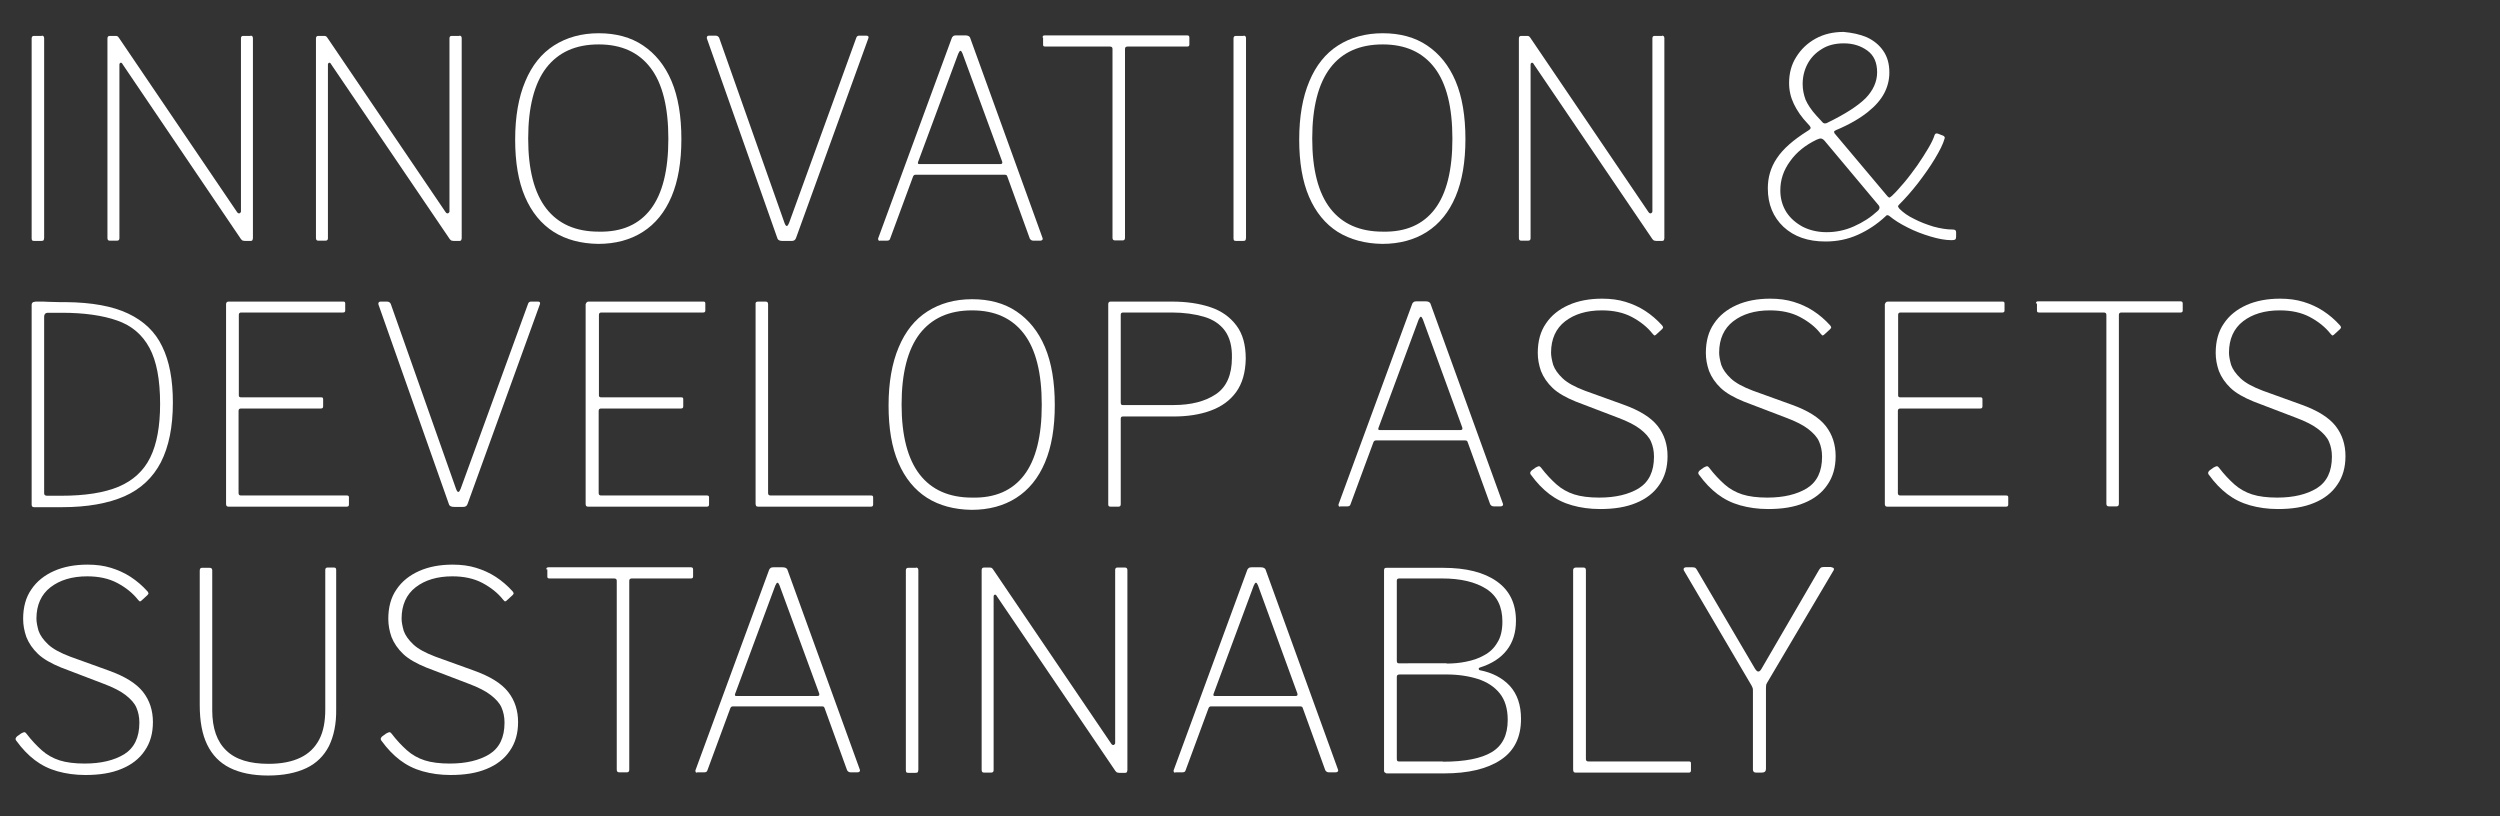 <?xml version="1.0" encoding="utf-8"?>
<!-- Generator: Adobe Illustrator 22.1.0, SVG Export Plug-In . SVG Version: 6.00 Build 0)  -->
<svg version="1.1" id="Capa_1" xmlns="http://www.w3.org/2000/svg" xmlns:xlink="http://www.w3.org/1999/xlink" x="0px" y="0px"
	 viewBox="0 0 940 307" style="enable-background:new 0 0 940 307;" xml:space="preserve">
<rect x="0" y="0" width="940" height="307" fill="#333333" stroke="none"/>
<style type="text/css">
	.st0{enable-background:new    ;}
	.st1{fill:#FFFFFF;}
</style>
<g class="st0">
	<path class="st1" d="M15.7,13.4c0.6,0,0.9,0.3,0.9,1v74.9c0,0.5-0.1,0.8-0.2,1c-0.1,0.2-0.5,0.3-1,0.3H13c-0.5,0-0.8-0.1-0.9-0.2
		c-0.1-0.1-0.2-0.4-0.2-0.8V14.5c0-0.7,0.3-1,0.9-1H15.7z"/>
	<path class="st1" d="M94.2,13.4c0.6,0,0.9,0.3,0.9,1v75.1c0,0.3-0.1,0.6-0.2,0.8c-0.1,0.2-0.4,0.3-0.7,0.3h-1.6
		c-0.4,0-0.8,0-1.1-0.1c-0.3,0-0.6-0.2-0.9-0.6L46.2,24.3c-0.3-0.6-0.6-0.8-0.9-0.7c-0.2,0.1-0.4,0.3-0.4,0.7v65.3
		c0,0.6-0.3,0.9-1,0.9h-2.6c-0.6,0-0.9-0.3-0.9-1V14.5c0-0.7,0.3-1,0.9-1h1.9c0.4,0,0.7,0,0.9,0.1c0.2,0.1,0.4,0.3,0.6,0.6
		l44.4,65.5c0.3,0.5,0.7,0.6,1,0.5c0.3-0.2,0.5-0.4,0.5-0.7V14.4c0-0.6,0.3-0.9,0.8-0.9H94.2z"/>
	<path class="st1" d="M172.7,13.4c0.6,0,0.9,0.3,0.9,1v75.1c0,0.3-0.1,0.6-0.2,0.8c-0.1,0.2-0.4,0.3-0.7,0.3h-1.6
		c-0.4,0-0.8,0-1.1-0.1c-0.3,0-0.6-0.2-0.9-0.6l-44.5-65.6c-0.3-0.6-0.6-0.8-0.9-0.7c-0.2,0.1-0.4,0.3-0.4,0.7v65.3
		c0,0.6-0.3,0.9-1,0.9h-2.6c-0.6,0-0.9-0.3-0.9-1V14.5c0-0.7,0.3-1,0.9-1h1.9c0.4,0,0.7,0,0.9,0.1c0.2,0.1,0.4,0.3,0.6,0.6
		l44.4,65.5c0.3,0.5,0.7,0.6,1,0.5c0.3-0.2,0.5-0.4,0.5-0.7V14.4c0-0.6,0.3-0.9,0.8-0.9H172.7z"/>
	<path class="st1" d="M208.2,87.2c-4.7-3-8.3-7.4-10.8-13.2c-2.5-5.8-3.7-13-3.7-21.5c0-8.7,1.3-16,3.8-21.9
		c2.5-6,6.1-10.5,10.8-13.5c4.7-3,10.3-4.6,16.8-4.6c6.5,0,12.1,1.5,16.7,4.6c4.6,3.1,8.2,7.5,10.7,13.4c2.5,5.9,3.7,13.2,3.7,21.8
		c0,8.5-1.2,15.7-3.7,21.6c-2.5,5.9-6.1,10.3-10.8,13.3c-4.7,3-10.3,4.5-16.8,4.5C218.4,91.6,212.8,90.1,208.2,87.2z M244.7,78.6
		c4.4-5.8,6.6-14.6,6.6-26.4c0-11.9-2.2-20.8-6.7-26.7c-4.5-5.9-11-8.8-19.5-8.8c-8.6,0-15.1,2.9-19.7,8.8
		c-4.5,5.9-6.8,14.8-6.8,26.6c0,11.7,2.3,20.5,6.8,26.3c4.5,5.8,11.1,8.7,19.7,8.7C233.8,87.3,240.3,84.4,244.7,78.6z"/>
	<path class="st1" d="M326.5,13.7c0.1,0.2,0.1,0.4,0,0.7l-27.2,75.1c-0.3,0.8-0.8,1.1-1.7,1.1h-3.3c-1.1,0-1.8-0.3-2-1l-26.5-75.1
		c-0.1-0.3,0-0.6,0.1-0.8c0.1-0.2,0.4-0.3,0.7-0.3h2.4c0.7,0,1.1,0.3,1.4,0.8l24.6,69.7c0.6,1.5,1.1,1.4,1.7-0.1L322,14.1
		c0.2-0.5,0.6-0.7,1.1-0.7h2.6C326.1,13.4,326.3,13.5,326.5,13.7z"/>
	<path class="st1" d="M330.3,90.3c-0.1-0.2-0.2-0.4-0.1-0.7l27.6-75.1c0.1-0.4,0.3-0.7,0.6-0.9c0.2-0.2,0.6-0.3,1.1-0.3h3.4
		c1,0,1.7,0.3,1.9,1L392,89.5c0.1,0.3,0.1,0.5-0.1,0.7c-0.2,0.2-0.4,0.3-0.8,0.3h-2.5c-0.7,0-1.1-0.3-1.4-0.8l-8.4-23.2
		c-0.1-0.3-0.2-0.5-0.3-0.6c-0.1-0.1-0.4-0.2-0.7-0.2h-33.5c-0.5,0-0.8,0.2-1,0.7l-8.6,23.3c-0.1,0.3-0.2,0.5-0.4,0.6
		c-0.2,0.1-0.4,0.2-0.8,0.2h-2.6C330.6,90.6,330.4,90.5,330.3,90.3z M376.1,61.7c0.7,0,0.9-0.3,0.7-1l-14.9-40.6
		c-0.3-0.7-0.5-1-0.8-1c-0.2,0-0.5,0.4-0.8,1.1l-15.1,40.7c-0.2,0.6,0,0.8,0.5,0.8H376.1z"/>
	<path class="st1" d="M392,14.1c0-0.3,0.1-0.5,0.2-0.6c0.1-0.1,0.3-0.2,0.6-0.2h53.6c0.3,0,0.5,0.1,0.6,0.2c0.1,0.1,0.2,0.3,0.2,0.6
		v2.7c0,0.5-0.3,0.7-0.8,0.7H424c-0.7,0-1,0.3-1,0.9v71c0,0.7-0.3,1-0.9,1h-2.8c-0.7,0-1-0.3-1-1v-71c0-0.6-0.3-0.9-1-0.9h-24.3
		c-0.6,0-0.8-0.2-0.8-0.7V14.1z"/>
	<path class="st1" d="M467.6,13.4c0.6,0,0.9,0.3,0.9,1v74.9c0,0.5-0.1,0.8-0.2,1c-0.1,0.2-0.5,0.3-1,0.3h-2.4
		c-0.5,0-0.8-0.1-0.9-0.2c-0.1-0.1-0.2-0.4-0.2-0.8V14.5c0-0.7,0.3-1,0.9-1H467.6z"/>
	<path class="st1" d="M503,87.2c-4.7-3-8.3-7.4-10.8-13.2c-2.5-5.8-3.7-13-3.7-21.5c0-8.7,1.3-16,3.8-21.9c2.5-6,6.1-10.5,10.8-13.5
		c4.7-3,10.3-4.6,16.8-4.6c6.5,0,12.1,1.5,16.7,4.6c4.6,3.1,8.2,7.5,10.7,13.4c2.5,5.9,3.7,13.2,3.7,21.8c0,8.5-1.2,15.7-3.7,21.6
		c-2.5,5.9-6.1,10.3-10.8,13.3c-4.7,3-10.3,4.5-16.8,4.5C513.3,91.6,507.7,90.1,503,87.2z M539.5,78.6c4.4-5.8,6.6-14.6,6.6-26.4
		c0-11.9-2.2-20.8-6.7-26.7c-4.5-5.9-11-8.8-19.5-8.8c-8.6,0-15.2,2.9-19.7,8.8c-4.5,5.9-6.8,14.8-6.8,26.6
		c0,11.7,2.3,20.5,6.8,26.3c4.5,5.8,11.1,8.7,19.7,8.7C528.6,87.3,535.1,84.4,539.5,78.6z"/>
	<path class="st1" d="M624.9,13.4c0.6,0,0.9,0.3,0.9,1v75.1c0,0.3-0.1,0.6-0.2,0.8c-0.1,0.2-0.4,0.3-0.7,0.3h-1.6
		c-0.4,0-0.8,0-1.1-0.1c-0.3,0-0.6-0.2-0.9-0.6l-44.5-65.6c-0.3-0.6-0.6-0.8-0.9-0.7c-0.2,0.1-0.4,0.3-0.4,0.7v65.3
		c0,0.6-0.3,0.9-1,0.9H572c-0.6,0-0.9-0.3-0.9-1V14.5c0-0.7,0.3-1,0.9-1h1.9c0.4,0,0.7,0,0.9,0.1c0.2,0.1,0.4,0.3,0.6,0.6l44.4,65.5
		c0.3,0.5,0.7,0.6,1,0.5c0.3-0.2,0.5-0.4,0.5-0.7V14.4c0-0.6,0.3-0.9,0.8-0.9H624.9z"/>
	<path class="st1" d="M701.9,14c2.6,1.2,4.7,2.9,6.2,5.1c1.6,2.3,2.3,5,2.3,8.2c0,2.6-0.6,5.2-1.9,7.7c-1.3,2.5-3.4,4.9-6.3,7.2
		c-2.9,2.3-6.8,4.6-11.8,6.7c-0.5,0.2-0.7,0.4-0.8,0.6c0,0.2,0.1,0.6,0.5,1l19.6,23.3c0.3,0.3,0.6,0.5,0.7,0.5
		c0.1,0,0.4-0.2,0.9-0.6c1.5-1.4,3-3.1,4.7-5.1c1.7-2,3.3-4.2,4.9-6.4c1.6-2.3,2.9-4.4,4.1-6.4c1.2-2,2-3.7,2.4-5
		c0.2-0.6,0.7-0.8,1.4-0.5l1.8,0.7c0.2,0.1,0.4,0.2,0.5,0.4c0.1,0.2,0.2,0.4,0.1,0.6c-0.6,2.2-1.9,4.7-3.7,7.7c-1.8,3-4,6.1-6.3,9.1
		c-2.4,3.1-4.8,5.8-7.2,8.2c-0.3,0.3-0.4,0.5-0.3,0.7c0.1,0.2,0.2,0.5,0.5,0.8c1.4,1.4,3.2,2.7,5.5,3.8c2.3,1.2,4.7,2.1,7.3,2.9
		c2.6,0.7,5,1.1,7.3,1.1c0.8,0,1.2,0.3,1.2,1v1.6c0,0.6-0.1,0.9-0.3,1.1s-0.7,0.3-1.4,0.3c-2.4,0-5-0.5-8-1.4c-3-0.9-5.9-2-8.6-3.4
		c-2.8-1.4-5-2.8-6.8-4.3c-0.3-0.2-0.5-0.3-0.7-0.3c-0.2,0-0.5,0.1-0.7,0.4c-3.2,3-6.7,5.3-10.5,7c-3.8,1.7-7.8,2.5-12.1,2.5
		c-6.6,0-11.8-1.8-15.8-5.5c-3.9-3.7-5.9-8.5-5.9-14.5c0-4.1,1.1-7.9,3.4-11.3c2.3-3.5,6.2-6.9,11.6-10.3c0.7-0.4,1.1-0.8,1.1-1.1
		c0-0.3-0.3-0.8-1-1.5c-2.4-2.5-4.1-5-5.3-7.5c-1.2-2.5-1.8-5.1-1.8-7.9c0-3.7,0.9-7,2.7-9.8c1.8-2.9,4.2-5.2,7.3-6.9
		c3.1-1.7,6.6-2.5,10.5-2.5C696.4,12.3,699.3,12.9,701.9,14z M684.8,52.1c-0.4-0.1-1,0.1-1.7,0.4c-4.2,2-7.6,4.7-10,8.1
		c-2.5,3.4-3.7,7-3.7,11c0,3.1,0.8,5.8,2.3,8.2c1.5,2.3,3.6,4.1,6.2,5.5c2.6,1.3,5.6,2,8.9,2c3.5,0,7-0.7,10.3-2.2
		c3.4-1.5,6.3-3.4,8.8-5.7c0.5-0.4,0.7-0.8,0.8-1.2c0-0.4-0.1-0.8-0.5-1.2L686.1,53C685.7,52.5,685.2,52.2,684.8,52.1z M684.9,18.5
		c-2.3,1.4-4.1,3.3-5.3,5.6c-1.2,2.3-1.8,4.8-1.8,7.5c0,2.1,0.4,4,1.1,5.9c0.8,1.8,2.1,3.8,4,5.9l2.4,2.6c0.1,0.2,0.4,0.3,0.7,0.4
		c0.3,0,0.7,0,1-0.2c6.8-3.3,11.6-6.4,14.5-9.3c2.8-2.9,4.3-6.2,4.3-9.7c0-3.7-1.2-6.4-3.7-8.2c-2.5-1.8-5.4-2.7-8.8-2.7
		C690,16.3,687.2,17,684.9,18.5z"/>
	<path class="st1" d="M14.7,113.4c1.1,0,2.4,0,3.9,0.1c1.5,0,2.8,0.1,4,0.1c1.2,0,2,0,2.2,0c9.7,0.1,17.5,1.5,23.4,4.3
		c5.9,2.8,10.2,6.9,12.8,12.4c2.7,5.5,4,12.5,4,21c0,9.2-1.5,16.6-4.5,22.5c-3,5.8-7.6,10.1-13.7,12.8c-6.2,2.7-14,4.1-23.5,4.1
		H12.8c-0.6,0-0.9-0.3-0.9-1v-75.1c0-0.3,0.1-0.6,0.3-0.8c0.2-0.2,0.4-0.3,0.8-0.3C13,113.4,13.6,113.4,14.7,113.4z M16.6,119.1
		v66.4c0,0.6,0.4,0.9,1.1,0.9H23c8.9,0,16.1-1.1,21.6-3.4c5.4-2.3,9.4-5.9,11.9-11c2.5-5.1,3.7-11.8,3.7-20.1c0-9.1-1.3-16.1-4-21.1
		c-2.7-5-6.7-8.4-12.2-10.3c-5.4-1.9-12.4-2.9-20.7-2.9h-5.5C17,117.7,16.6,118.2,16.6,119.1z"/>
	<path class="st1" d="M85.9,113.4h43.2c0.5,0,0.7,0.2,0.7,0.7v2.7c0,0.5-0.3,0.7-0.8,0.7H90.7c-0.6,0-0.9,0.3-0.9,0.9v30.3
		c0,0.5,0.3,0.7,0.9,0.7h30.1c0.5,0,0.7,0.2,0.7,0.7v2.7c0,0.3-0.1,0.5-0.2,0.6c-0.1,0.1-0.3,0.2-0.7,0.2h-30
		c-0.6,0-0.9,0.3-0.9,0.9v30.9c0,0.6,0.3,0.9,0.9,0.9h39.8c0.6,0,0.8,0.2,0.8,0.7v2.7c0,0.3-0.1,0.5-0.2,0.6
		c-0.1,0.1-0.3,0.2-0.6,0.2H85.9c-0.6,0-0.9-0.3-0.9-1v-75.1C85,113.8,85.3,113.4,85.9,113.4z"/>
	<path class="st1" d="M203,113.7c0.1,0.2,0.1,0.4,0,0.7l-27.2,75.1c-0.3,0.8-0.8,1.1-1.7,1.1h-3.3c-1.1,0-1.8-0.3-2-1l-26.5-75.1
		c-0.1-0.3,0-0.6,0.1-0.8c0.1-0.2,0.4-0.3,0.7-0.3h2.4c0.7,0,1.1,0.3,1.4,0.8l24.6,69.7c0.6,1.5,1.1,1.4,1.7-0.1l25.4-69.7
		c0.2-0.5,0.6-0.7,1.1-0.7h2.6C202.6,113.4,202.9,113.5,203,113.7z"/>
	<path class="st1" d="M221.3,113.4h43.2c0.5,0,0.7,0.2,0.7,0.7v2.7c0,0.5-0.3,0.7-0.8,0.7h-38.3c-0.6,0-0.9,0.3-0.9,0.9v30.3
		c0,0.5,0.3,0.7,0.9,0.7h30.1c0.5,0,0.7,0.2,0.7,0.7v2.7c0,0.3-0.1,0.5-0.2,0.6c-0.1,0.1-0.3,0.2-0.7,0.2h-30
		c-0.6,0-0.9,0.3-0.9,0.9v30.9c0,0.6,0.3,0.9,0.9,0.9h39.8c0.6,0,0.8,0.2,0.8,0.7v2.7c0,0.3-0.1,0.5-0.2,0.6
		c-0.1,0.1-0.3,0.2-0.6,0.2h-44.7c-0.6,0-0.9-0.3-0.9-1v-75.1C220.4,113.8,220.7,113.4,221.3,113.4z"/>
	<path class="st1" d="M285,113.4h2.9c0.6,0,0.9,0.3,0.9,1v71c0,0.6,0.3,0.9,0.9,0.9h37.8c0.6,0,0.8,0.2,0.8,0.7v2.7
		c0,0.3-0.1,0.5-0.2,0.6c-0.1,0.1-0.3,0.2-0.6,0.2H285c-0.3,0-0.6-0.1-0.7-0.3c-0.1-0.2-0.2-0.4-0.2-0.8v-75.1
		C284,113.8,284.3,113.4,285,113.4z"/>
	<path class="st1" d="M348.6,187.2c-4.7-3-8.3-7.4-10.8-13.2c-2.5-5.8-3.7-13-3.7-21.5c0-8.7,1.3-16,3.8-21.9
		c2.5-6,6.1-10.5,10.8-13.5c4.7-3,10.3-4.6,16.8-4.6c6.5,0,12.1,1.5,16.7,4.6c4.6,3.1,8.2,7.5,10.7,13.4c2.5,5.9,3.7,13.2,3.7,21.8
		c0,8.5-1.2,15.7-3.7,21.6c-2.5,5.9-6.1,10.3-10.8,13.3c-4.7,3-10.3,4.5-16.8,4.5C358.8,191.6,353.2,190.1,348.6,187.2z
		 M385.1,178.6c4.4-5.8,6.6-14.6,6.6-26.4c0-11.9-2.2-20.8-6.7-26.7c-4.5-5.9-11-8.8-19.5-8.8c-8.6,0-15.1,2.9-19.7,8.8
		c-4.5,5.9-6.8,14.8-6.8,26.6c0,11.7,2.3,20.5,6.8,26.3c4.5,5.8,11.1,8.7,19.7,8.7C374.2,187.3,380.7,184.4,385.1,178.6z"/>
	<path class="st1" d="M464.8,147.4c-2.3,3.2-5.5,5.5-9.6,7c-4.1,1.5-8.7,2.2-14,2.2h-19c-0.6,0-0.8,0.3-0.8,0.9v32.1
		c0,0.6-0.3,0.9-0.8,0.9h-3.1c-0.3,0-0.5-0.1-0.6-0.2c-0.1-0.1-0.2-0.3-0.2-0.6v-75.3c0-0.7,0.3-1,0.9-1h23.1
		c5.4,0,10.2,0.7,14.4,2.1c4.2,1.4,7.4,3.7,9.8,6.9c2.4,3.2,3.5,7.3,3.5,12.5C468.3,140.1,467.1,144.2,464.8,147.4z M460.6,124.4
		c-1.8-2.5-4.5-4.3-7.9-5.3c-3.4-1-7.5-1.6-12.2-1.6h-18.2c-0.6,0-0.9,0.3-0.9,0.8v33c0,0.7,0.2,1,0.7,1h19.1c6.7,0,12-1.4,16-4.1
		c4-2.7,6-7.3,6-13.7C463.3,130.3,462.4,126.9,460.6,124.4z"/>
	<path class="st1" d="M503.4,190.3c-0.1-0.2-0.2-0.4-0.1-0.7l27.6-75.1c0.1-0.4,0.3-0.7,0.6-0.9c0.2-0.2,0.6-0.3,1.1-0.3h3.4
		c1,0,1.7,0.3,1.9,1l27.2,75.1c0.1,0.3,0.1,0.5-0.1,0.7c-0.2,0.2-0.4,0.3-0.8,0.3h-2.5c-0.7,0-1.1-0.3-1.4-0.8l-8.4-23.2
		c-0.1-0.3-0.2-0.5-0.3-0.6c-0.1-0.1-0.4-0.2-0.7-0.2h-33.5c-0.5,0-0.8,0.2-1,0.7l-8.6,23.3c-0.1,0.3-0.2,0.5-0.4,0.6
		c-0.2,0.1-0.4,0.2-0.8,0.2H504C503.7,190.6,503.5,190.5,503.4,190.3z M549.1,161.7c0.7,0,0.9-0.3,0.7-1L535,120.1
		c-0.3-0.7-0.5-1-0.8-1c-0.2,0-0.5,0.4-0.8,1.1l-15.1,40.7c-0.2,0.6,0,0.8,0.5,0.8H549.1z"/>
	<path class="st1" d="M613.6,119.2c-3.2-1.7-7-2.5-11.3-2.5c-5.7,0-10.3,1.4-13.8,4.1c-3.5,2.7-5.3,6.7-5.3,11.8
		c0,1.3,0.3,2.8,0.8,4.6c0.6,1.7,1.8,3.4,3.6,5.1c1.8,1.7,4.6,3.2,8.3,4.6l14.4,5.2c6.2,2.2,10.5,4.9,13,8.1c2.5,3.2,3.7,7,3.7,11.3
		c0,4.2-1,7.8-3.1,10.8c-2,3-5,5.3-8.7,6.8c-3.8,1.6-8.3,2.3-13.6,2.3c-3.8,0-7.3-0.5-10.5-1.4c-3.2-0.9-6-2.3-8.5-4.2
		s-4.8-4.3-6.9-7.2c-0.3-0.3-0.4-0.7-0.3-1c0.1-0.3,0.4-0.7,0.9-1l1.1-0.8c0.6-0.3,1-0.5,1.2-0.5c0.3,0,0.6,0.2,0.8,0.5
		c1.9,2.5,3.9,4.6,5.8,6.3c1.9,1.7,4.2,3,6.7,3.8c2.5,0.8,5.7,1.2,9.4,1.2c6.2,0,11.1-1.2,14.9-3.5c3.8-2.4,5.7-6.3,5.7-11.9
		c0-2.1-0.4-4-1.1-5.6c-0.7-1.7-2.1-3.2-4-4.7c-1.9-1.5-4.8-3-8.6-4.4l-15.7-6c-3.7-1.5-6.7-3.2-8.7-5.1s-3.5-4.1-4.4-6.4
		c-0.8-2.3-1.2-4.5-1.2-6.8c0-4.4,1-8.1,3.1-11.1c2-3,4.9-5.3,8.5-6.9c3.6-1.6,7.8-2.4,12.6-2.4c3.3,0,6.2,0.4,8.8,1.2
		c2.6,0.8,5.1,1.9,7.4,3.4c2.3,1.5,4.4,3.3,6.3,5.4c0.2,0.2,0.3,0.4,0.4,0.7c0.1,0.2-0.1,0.5-0.4,0.8l-2.3,2.1
		c-0.3,0.2-0.5,0.3-0.6,0.2c-0.1-0.1-0.4-0.3-0.7-0.7C619.4,123,616.8,120.9,613.6,119.2z"/>
	<path class="st1" d="M676.8,119.2c-3.2-1.7-7-2.5-11.3-2.5c-5.7,0-10.3,1.4-13.8,4.1c-3.5,2.7-5.3,6.7-5.3,11.8
		c0,1.3,0.3,2.8,0.8,4.6c0.6,1.7,1.8,3.4,3.6,5.1c1.8,1.7,4.6,3.2,8.3,4.6l14.4,5.2c6.2,2.2,10.5,4.9,13,8.1c2.5,3.2,3.7,7,3.7,11.3
		c0,4.2-1,7.8-3.1,10.8c-2,3-5,5.3-8.7,6.8c-3.8,1.6-8.3,2.3-13.6,2.3c-3.8,0-7.3-0.5-10.5-1.4c-3.2-0.9-6-2.3-8.5-4.2
		s-4.8-4.3-6.9-7.2c-0.3-0.3-0.4-0.7-0.3-1c0.1-0.3,0.4-0.7,0.9-1l1.1-0.8c0.6-0.3,1-0.5,1.2-0.5c0.3,0,0.6,0.2,0.8,0.5
		c1.9,2.5,3.9,4.6,5.8,6.3c1.9,1.7,4.2,3,6.7,3.8c2.5,0.8,5.7,1.2,9.4,1.2c6.2,0,11.1-1.2,14.9-3.5c3.8-2.4,5.7-6.3,5.7-11.9
		c0-2.1-0.4-4-1.1-5.6c-0.7-1.7-2.1-3.2-4-4.7c-1.9-1.5-4.8-3-8.6-4.4l-15.7-6c-3.7-1.5-6.7-3.2-8.7-5.1s-3.5-4.1-4.4-6.4
		c-0.8-2.3-1.2-4.5-1.2-6.8c0-4.4,1-8.1,3.1-11.1c2-3,4.9-5.3,8.5-6.9c3.6-1.6,7.8-2.4,12.6-2.4c3.3,0,6.2,0.4,8.8,1.2
		c2.6,0.8,5.1,1.9,7.4,3.4c2.3,1.5,4.4,3.3,6.3,5.4c0.2,0.2,0.3,0.4,0.4,0.7c0.1,0.2-0.1,0.5-0.4,0.8l-2.3,2.1
		c-0.3,0.2-0.5,0.3-0.6,0.2c-0.1-0.1-0.4-0.3-0.7-0.7C682.7,123,680,120.9,676.8,119.2z"/>
	<path class="st1" d="M709.8,113.4H753c0.5,0,0.7,0.2,0.7,0.7v2.7c0,0.5-0.3,0.7-0.8,0.7h-38.3c-0.6,0-0.9,0.3-0.9,0.9v30.3
		c0,0.5,0.3,0.7,0.9,0.7h30.1c0.5,0,0.7,0.2,0.7,0.7v2.7c0,0.3-0.1,0.5-0.2,0.6c-0.1,0.1-0.3,0.2-0.7,0.2h-30
		c-0.6,0-0.9,0.3-0.9,0.9v30.9c0,0.6,0.3,0.9,0.9,0.9h39.8c0.6,0,0.8,0.2,0.8,0.7v2.7c0,0.3-0.1,0.5-0.2,0.6
		c-0.1,0.1-0.3,0.2-0.6,0.2h-44.7c-0.6,0-0.9-0.3-0.9-1v-75.1C708.9,113.8,709.2,113.4,709.8,113.4z"/>
	<path class="st1" d="M765.5,114.1c0-0.3,0.1-0.5,0.2-0.6c0.1-0.1,0.3-0.2,0.6-0.2h53.6c0.3,0,0.5,0.1,0.6,0.2
		c0.1,0.1,0.2,0.3,0.2,0.6v2.7c0,0.5-0.3,0.7-0.8,0.7h-22.2c-0.7,0-1,0.3-1,0.9v71c0,0.7-0.3,1-0.9,1h-2.8c-0.7,0-1-0.3-1-1v-71
		c0-0.6-0.3-0.9-1-0.9h-24.3c-0.6,0-0.8-0.2-0.8-0.7V114.1z"/>
	<path class="st1" d="M868.5,119.2c-3.2-1.7-7-2.5-11.3-2.5c-5.7,0-10.3,1.4-13.8,4.1c-3.5,2.7-5.3,6.7-5.3,11.8
		c0,1.3,0.3,2.8,0.8,4.6c0.6,1.7,1.8,3.4,3.6,5.1c1.8,1.7,4.6,3.2,8.3,4.6l14.4,5.2c6.2,2.2,10.5,4.9,13,8.1c2.5,3.2,3.7,7,3.7,11.3
		c0,4.2-1,7.8-3.1,10.8c-2,3-5,5.3-8.7,6.8c-3.8,1.6-8.3,2.3-13.6,2.3c-3.8,0-7.3-0.5-10.5-1.4c-3.2-0.9-6-2.3-8.5-4.2
		s-4.8-4.3-6.9-7.2c-0.3-0.3-0.4-0.7-0.3-1c0.1-0.3,0.4-0.7,0.9-1l1.1-0.8c0.6-0.3,1-0.5,1.2-0.5c0.3,0,0.6,0.2,0.8,0.5
		c1.9,2.5,3.9,4.6,5.8,6.3c1.9,1.7,4.2,3,6.7,3.8s5.7,1.2,9.4,1.2c6.2,0,11.1-1.2,14.9-3.5c3.8-2.4,5.7-6.3,5.7-11.9
		c0-2.1-0.4-4-1.1-5.6c-0.7-1.7-2.1-3.2-4-4.7c-1.9-1.5-4.8-3-8.6-4.4l-15.7-6c-3.7-1.5-6.7-3.2-8.7-5.1s-3.5-4.1-4.4-6.4
		c-0.8-2.3-1.2-4.5-1.2-6.8c0-4.4,1-8.1,3.1-11.1c2-3,4.9-5.3,8.5-6.9c3.6-1.6,7.8-2.4,12.6-2.4c3.3,0,6.2,0.4,8.8,1.2
		c2.6,0.8,5.1,1.9,7.4,3.4c2.3,1.5,4.4,3.3,6.3,5.4c0.2,0.2,0.3,0.4,0.4,0.7c0.1,0.2-0.1,0.5-0.4,0.8l-2.3,2.1
		c-0.3,0.2-0.5,0.3-0.6,0.2c-0.1-0.1-0.4-0.3-0.7-0.7C874.3,123,871.7,120.9,868.5,119.2z"/>
	<path class="st1" d="M44.1,219.2c-3.2-1.7-7-2.5-11.3-2.5c-5.7,0-10.3,1.4-13.8,4.1c-3.5,2.7-5.3,6.7-5.3,11.8
		c0,1.3,0.3,2.8,0.8,4.6c0.6,1.7,1.8,3.4,3.6,5.1c1.8,1.7,4.6,3.2,8.3,4.6l14.4,5.2c6.2,2.2,10.5,4.9,13,8.1c2.5,3.2,3.7,7,3.7,11.3
		c0,4.2-1,7.8-3.1,10.8c-2,3-5,5.3-8.7,6.8c-3.8,1.6-8.3,2.3-13.6,2.3c-3.8,0-7.3-0.5-10.5-1.4c-3.2-0.9-6-2.3-8.5-4.2
		s-4.8-4.3-6.9-7.2c-0.3-0.3-0.4-0.7-0.3-1c0.1-0.3,0.4-0.7,0.9-1l1.1-0.8c0.6-0.3,1-0.5,1.2-0.5c0.3,0,0.6,0.2,0.8,0.5
		c1.9,2.5,3.9,4.6,5.8,6.3c1.9,1.7,4.2,3,6.7,3.8c2.5,0.8,5.7,1.2,9.4,1.2c6.2,0,11.1-1.2,14.9-3.5c3.8-2.4,5.7-6.3,5.7-11.9
		c0-2.1-0.4-4-1.1-5.6c-0.7-1.7-2.1-3.2-4-4.7c-1.9-1.5-4.8-3-8.6-4.4l-15.7-6c-3.7-1.5-6.7-3.2-8.7-5.1s-3.5-4.1-4.4-6.4
		c-0.8-2.3-1.2-4.5-1.2-6.8c0-4.4,1-8.1,3.1-11.1c2-3,4.9-5.3,8.5-6.9c3.6-1.6,7.8-2.4,12.6-2.4c3.3,0,6.2,0.4,8.8,1.2
		c2.6,0.8,5.1,1.9,7.4,3.4c2.3,1.5,4.4,3.3,6.3,5.4c0.2,0.2,0.3,0.4,0.4,0.7c0.1,0.2-0.1,0.5-0.4,0.8l-2.3,2.1
		c-0.3,0.2-0.5,0.3-0.6,0.2c-0.1-0.1-0.4-0.3-0.7-0.7C49.9,223,47.3,220.9,44.1,219.2z"/>
	<path class="st1" d="M123.7,280.5c-1.9,3.7-4.7,6.5-8.5,8.3c-3.8,1.8-8.6,2.8-14.4,2.8c-5.8,0-10.6-1-14.4-2.9
		c-3.8-1.9-6.6-4.8-8.5-8.7c-1.9-3.9-2.8-8.9-2.8-14.9v-50.5c0-0.8,0.3-1.1,0.8-1.1h2.9c0.7,0,1,0.3,1,1v52.6
		c0,6.7,1.8,11.8,5.3,15.1c3.5,3.4,8.8,5,15.9,5c4.8,0,8.8-0.8,11.9-2.3c3.2-1.5,5.5-3.8,7.1-6.8c1.6-3,2.3-6.8,2.3-11.4v-52.4
		c0-0.6,0.3-0.9,0.8-0.9h2.5c0.6,0,0.8,0.3,0.8,0.9v52.3C126.5,272.2,125.5,276.8,123.7,280.5z"/>
	<path class="st1" d="M181.4,219.2c-3.2-1.7-7-2.5-11.3-2.5c-5.7,0-10.3,1.4-13.8,4.1c-3.5,2.7-5.3,6.7-5.3,11.8
		c0,1.3,0.3,2.8,0.8,4.6c0.6,1.7,1.8,3.4,3.6,5.1c1.8,1.7,4.6,3.2,8.3,4.6l14.4,5.2c6.2,2.2,10.5,4.9,13,8.1c2.5,3.2,3.7,7,3.7,11.3
		c0,4.2-1,7.8-3.1,10.8c-2,3-5,5.3-8.7,6.8c-3.8,1.6-8.3,2.3-13.6,2.3c-3.8,0-7.3-0.5-10.5-1.4c-3.2-0.9-6-2.3-8.5-4.2
		s-4.8-4.3-6.9-7.2c-0.3-0.3-0.4-0.7-0.3-1c0.1-0.3,0.4-0.7,0.9-1l1.1-0.8c0.6-0.3,1-0.5,1.2-0.5c0.3,0,0.6,0.2,0.8,0.5
		c1.9,2.5,3.9,4.6,5.8,6.3c1.9,1.7,4.2,3,6.7,3.8c2.5,0.8,5.7,1.2,9.4,1.2c6.2,0,11.1-1.2,14.9-3.5c3.8-2.4,5.7-6.3,5.7-11.9
		c0-2.1-0.4-4-1.1-5.6c-0.7-1.7-2.1-3.2-4-4.7c-1.9-1.5-4.8-3-8.6-4.4l-15.7-6c-3.7-1.5-6.7-3.2-8.7-5.1s-3.5-4.1-4.4-6.4
		c-0.8-2.3-1.2-4.5-1.2-6.8c0-4.4,1-8.1,3.1-11.1c2-3,4.9-5.3,8.5-6.9c3.6-1.6,7.8-2.4,12.6-2.4c3.3,0,6.2,0.4,8.8,1.2
		c2.6,0.8,5.1,1.9,7.4,3.4c2.3,1.5,4.4,3.3,6.3,5.4c0.2,0.2,0.3,0.4,0.4,0.7c0.1,0.2-0.1,0.5-0.4,0.8l-2.3,2.1
		c-0.3,0.2-0.5,0.3-0.6,0.2c-0.1-0.1-0.4-0.3-0.7-0.7C187.2,223,184.6,220.9,181.4,219.2z"/>
	<path class="st1" d="M205.4,214.1c0-0.3,0.1-0.5,0.2-0.6c0.1-0.1,0.3-0.2,0.6-0.2h53.6c0.3,0,0.5,0.1,0.6,0.2
		c0.1,0.1,0.2,0.3,0.2,0.6v2.7c0,0.5-0.3,0.7-0.8,0.7h-22.2c-0.7,0-1,0.3-1,0.9v71c0,0.7-0.3,1-0.9,1h-2.8c-0.7,0-1-0.3-1-1v-71
		c0-0.6-0.3-0.9-1-0.9h-24.3c-0.6,0-0.8-0.2-0.8-0.7V214.1z"/>
	<path class="st1" d="M261.6,290.3c-0.1-0.2-0.2-0.4-0.1-0.7l27.6-75.1c0.1-0.4,0.3-0.7,0.6-0.9c0.2-0.2,0.6-0.3,1.1-0.3h3.4
		c1,0,1.7,0.3,1.9,1l27.2,75.1c0.1,0.3,0.1,0.5-0.1,0.7c-0.2,0.2-0.4,0.3-0.8,0.3h-2.5c-0.7,0-1.1-0.3-1.4-0.8l-8.4-23.2
		c-0.1-0.3-0.2-0.5-0.3-0.6c-0.1-0.1-0.4-0.2-0.7-0.2h-33.5c-0.5,0-0.8,0.2-1,0.7l-8.6,23.3c-0.1,0.3-0.2,0.5-0.4,0.6
		c-0.2,0.1-0.4,0.2-0.8,0.2h-2.6C261.9,290.6,261.7,290.5,261.6,290.3z M307.3,261.7c0.7,0,0.9-0.3,0.7-1l-14.9-40.6
		c-0.3-0.7-0.5-1-0.8-1c-0.2,0-0.5,0.4-0.8,1.1l-15.1,40.7c-0.2,0.6,0,0.8,0.5,0.8H307.3z"/>
	<path class="st1" d="M344.4,213.4c0.6,0,0.9,0.3,0.9,1v74.9c0,0.5-0.1,0.8-0.2,1c-0.1,0.2-0.5,0.3-1,0.3h-2.4
		c-0.5,0-0.8-0.1-0.9-0.2c-0.1-0.1-0.2-0.4-0.2-0.8v-75.1c0-0.7,0.3-1,0.9-1H344.4z"/>
	<path class="st1" d="M423,213.4c0.6,0,0.9,0.3,0.9,1v75.1c0,0.3-0.1,0.6-0.2,0.8c-0.1,0.2-0.4,0.3-0.7,0.3h-1.6
		c-0.4,0-0.8,0-1.1-0.1c-0.3,0-0.6-0.2-0.9-0.6l-44.5-65.6c-0.3-0.6-0.6-0.8-0.9-0.7c-0.2,0.1-0.4,0.3-0.4,0.7v65.3
		c0,0.6-0.3,0.9-1,0.9H370c-0.6,0-0.9-0.3-0.9-1v-75.1c0-0.7,0.3-1,0.9-1h1.9c0.4,0,0.7,0,0.9,0.1c0.2,0.1,0.4,0.3,0.6,0.6
		l44.4,65.5c0.3,0.5,0.7,0.6,1,0.5c0.3-0.2,0.5-0.4,0.5-0.7v-65.1c0-0.6,0.3-0.9,0.8-0.9H423z"/>
	<path class="st1" d="M441.4,290.3c-0.1-0.2-0.2-0.4-0.1-0.7l27.6-75.1c0.1-0.4,0.3-0.7,0.6-0.9c0.2-0.2,0.6-0.3,1.1-0.3h3.4
		c1,0,1.7,0.3,1.9,1l27.2,75.1c0.1,0.3,0.1,0.5-0.1,0.7c-0.2,0.2-0.4,0.3-0.8,0.3h-2.5c-0.7,0-1.1-0.3-1.4-0.8l-8.4-23.2
		c-0.1-0.3-0.2-0.5-0.3-0.6c-0.1-0.1-0.4-0.2-0.7-0.2h-33.5c-0.5,0-0.8,0.2-1,0.7l-8.6,23.3c-0.1,0.3-0.2,0.5-0.4,0.6
		c-0.2,0.1-0.4,0.2-0.8,0.2H442C441.7,290.6,441.5,290.5,441.4,290.3z M487.1,261.7c0.7,0,0.9-0.3,0.7-1L473,220.1
		c-0.3-0.7-0.5-1-0.8-1c-0.2,0-0.5,0.4-0.8,1.1l-15.1,40.7c-0.2,0.6,0,0.8,0.5,0.8H487.1z"/>
	<path class="st1" d="M520.6,290.4c-0.1-0.1-0.2-0.3-0.2-0.6v-75.3c0-0.4,0.1-0.7,0.2-0.8c0.1-0.1,0.4-0.2,0.7-0.2h21.3
		c8.7,0,15.4,1.7,20.2,5.1c4.8,3.4,7.2,8.3,7.2,14.8c0,4.4-1.1,8-3.4,11c-2.3,3-5.7,5.2-10.2,6.6c-0.3,0.1-0.4,0.2-0.4,0.5
		c0,0.2,0.1,0.4,0.4,0.5c4.7,0.9,8.5,2.9,11.3,5.9c2.8,3.1,4.2,7.2,4.2,12.4c0,6.9-2.5,12-7.6,15.4c-5.1,3.4-12.2,5.1-21.3,5.1
		h-21.7C521,290.6,520.8,290.5,520.6,290.4z M543.9,249.5c2.4,0,4.9-0.2,7.3-0.7c2.5-0.5,4.7-1.2,6.8-2.4c2.1-1.1,3.8-2.7,5-4.8
		c1.3-2,1.9-4.7,1.9-7.9c0-5.6-2-9.7-6.1-12.3c-4.1-2.6-9.6-3.9-16.6-3.9h-16.1c-0.6,0-0.9,0.3-0.9,0.8v30.1c0,0.7,0.2,1,0.7,1
		H543.9z M542.5,286.4c8.3,0,14.4-1.2,18.4-3.6c4-2.4,6-6.4,6-12.1c0-4.2-1-7.5-3-10c-2-2.5-4.8-4.3-8.2-5.4
		c-3.5-1.1-7.4-1.7-11.8-1.7h-17.6c-0.8,0-1.1,0.3-1.1,0.9v30.8c0,0.7,0.2,1,0.7,1H542.5z"/>
	<path class="st1" d="M592.5,213.4h2.9c0.6,0,0.9,0.3,0.9,1v71c0,0.6,0.3,0.9,0.9,0.9H635c0.6,0,0.8,0.2,0.8,0.7v2.7
		c0,0.3-0.1,0.5-0.2,0.6c-0.1,0.1-0.3,0.2-0.6,0.2h-42.6c-0.3,0-0.6-0.1-0.7-0.3c-0.1-0.2-0.2-0.4-0.2-0.8v-75.1
		C591.5,213.8,591.9,213.4,592.5,213.4z"/>
	<path class="st1" d="M689.5,213.7c0.1,0.2,0.1,0.5-0.1,0.8l-24.9,42.1c-0.2,0.3-0.3,0.6-0.4,0.8c0,0.3-0.1,0.7-0.1,1.2v30.5
		c0,0.9-0.5,1.4-1.6,1.4h-2c-0.5,0-0.8-0.1-1-0.3c-0.2-0.2-0.3-0.5-0.3-0.8v-29.5c0-0.6,0-1-0.1-1.2c-0.1-0.2-0.2-0.5-0.4-0.9
		l-25.4-43.2c-0.2-0.3-0.2-0.6-0.1-0.9c0.1-0.2,0.5-0.4,0.9-0.4h2.4c0.5,0,0.8,0.1,1,0.2c0.2,0.1,0.4,0.4,0.6,0.7l21.8,37.1
		c0.5,0.8,0.9,1.2,1.3,1.2c0.4,0,0.8-0.3,1.2-1l21.7-37.3c0.3-0.4,0.5-0.7,0.7-0.8c0.2-0.1,0.5-0.2,1-0.2h2.7
		C689.1,213.4,689.4,213.5,689.5,213.7z"/>
</g>
</svg>
